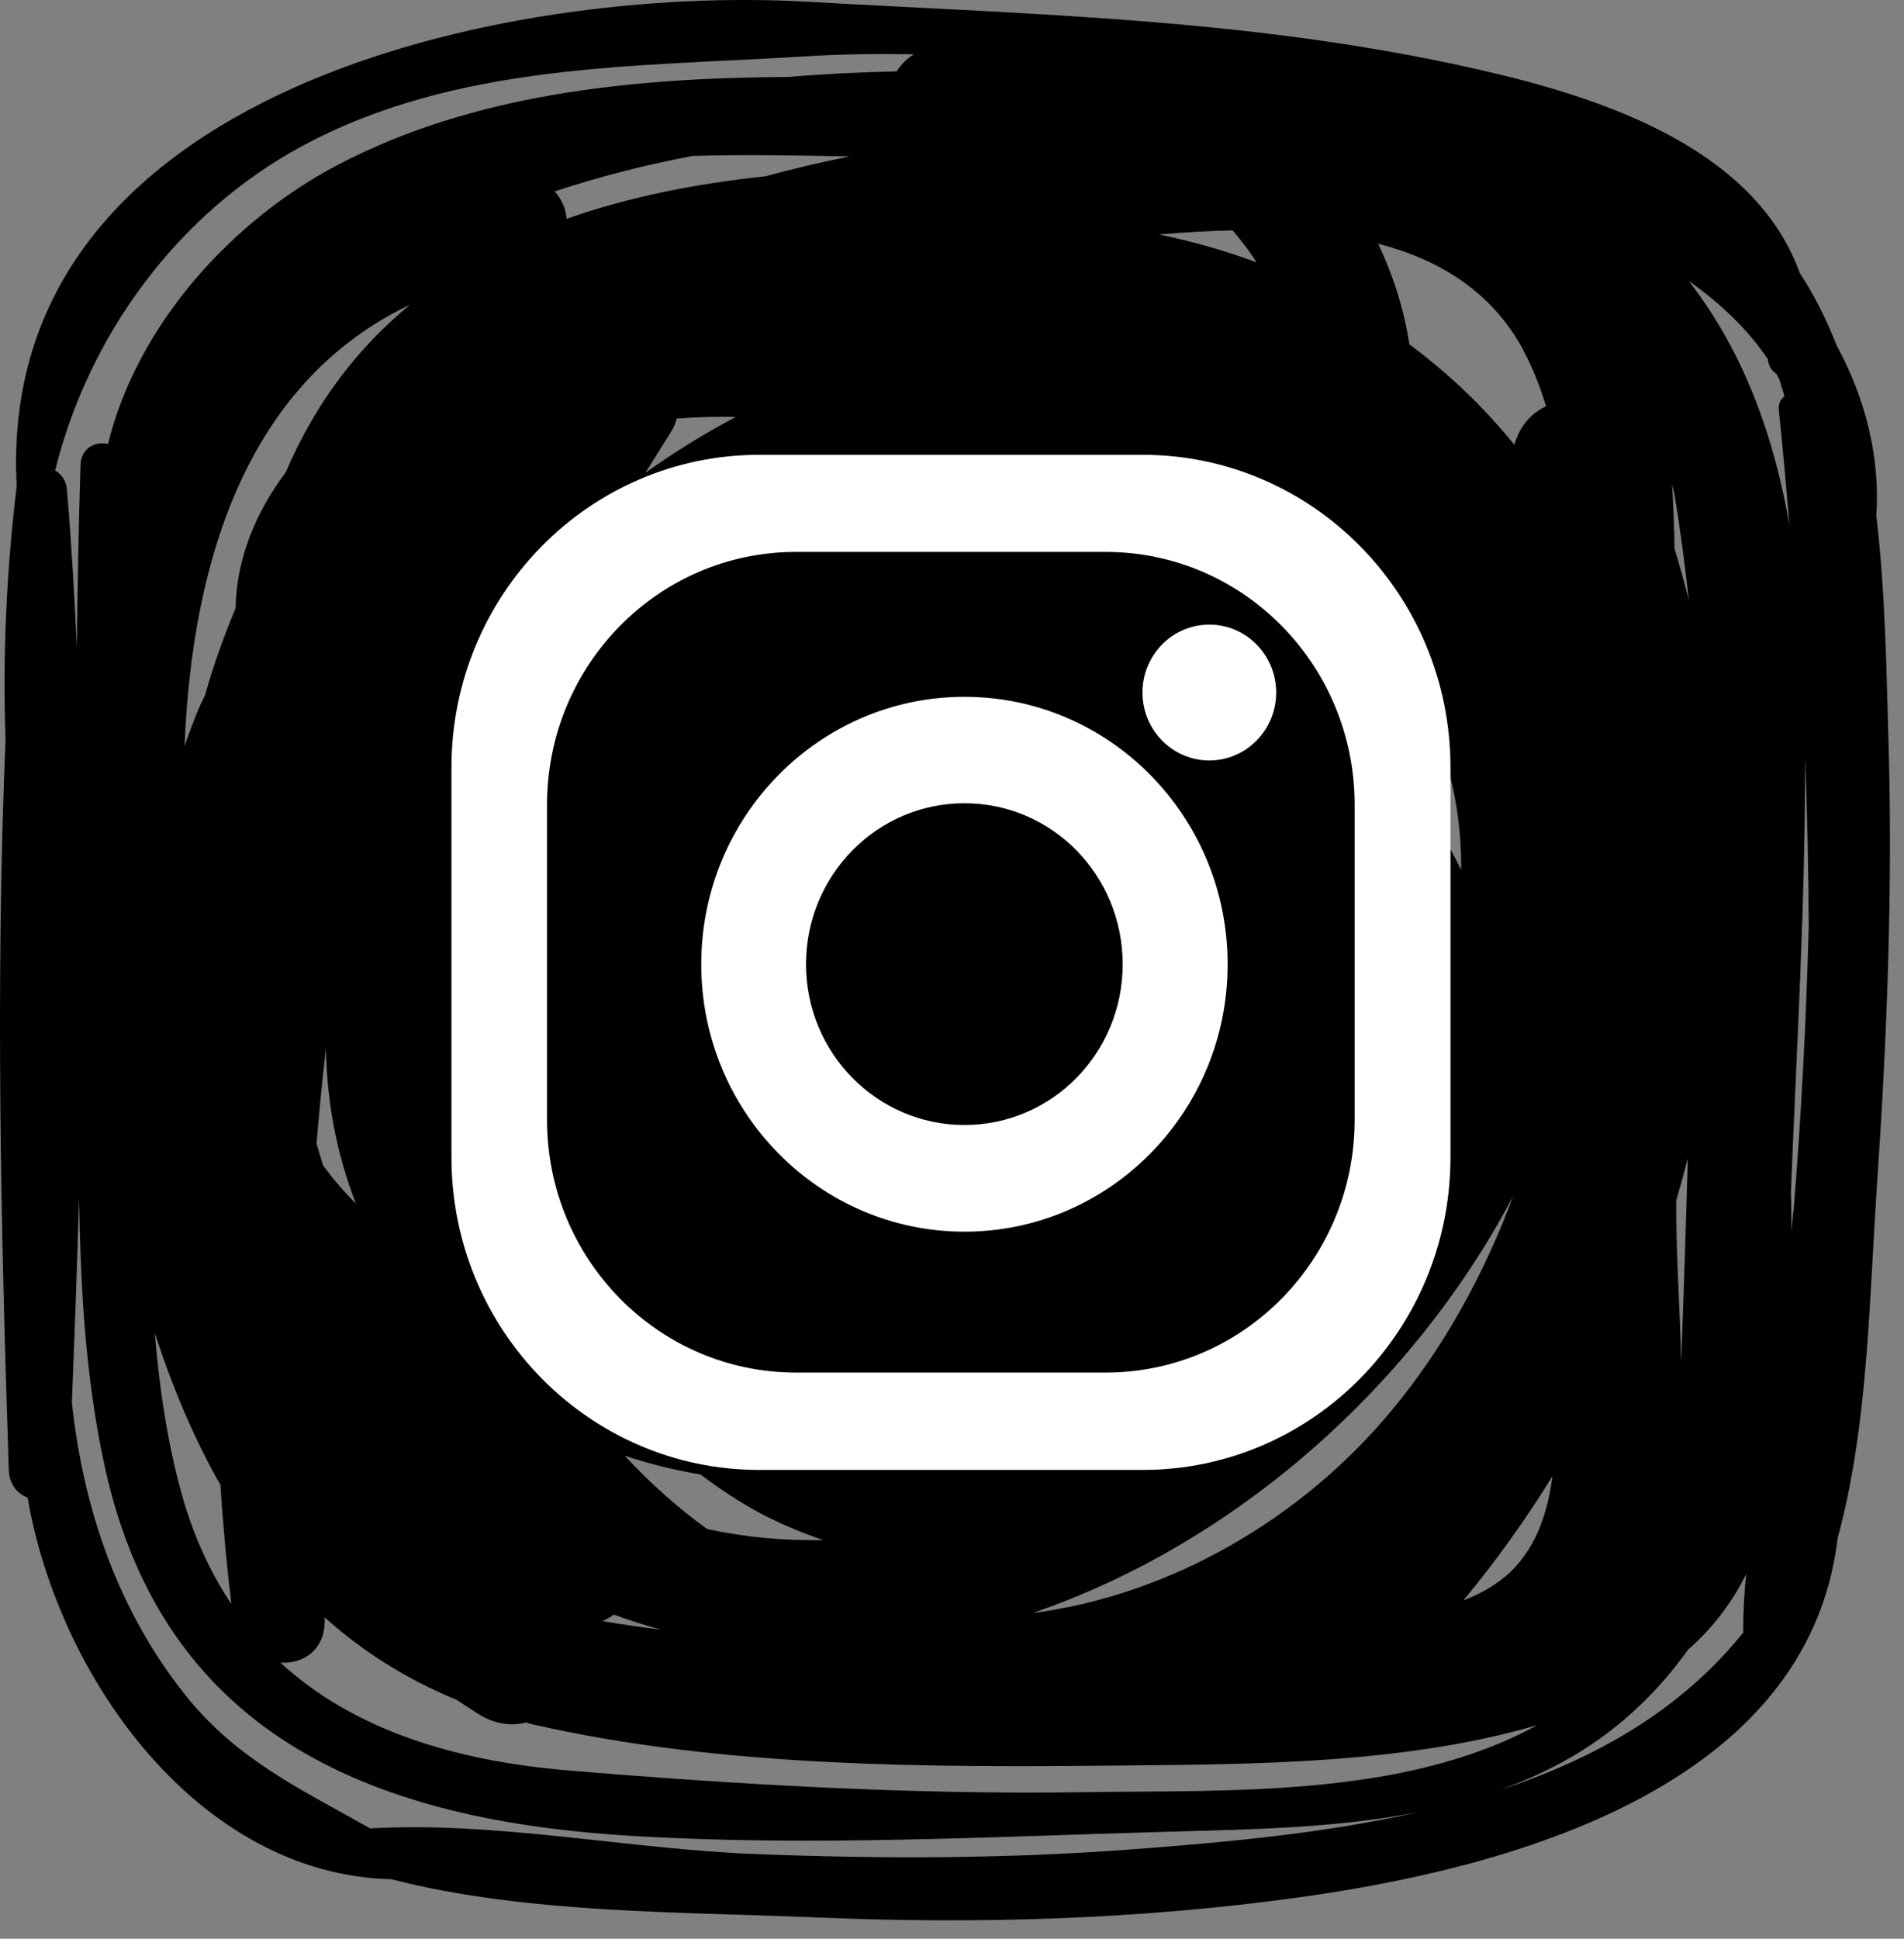 <svg width="56" height="57" viewBox="0 0 56 57" fill="none" xmlns="http://www.w3.org/2000/svg">
<rect x="0" y="0" width="56" height="57" fill="#808080" stroke="none"/>
<path d="M55.543 21.774C55.485 19.799 55.456 17.469 55.186 15.161C55.303 13.431 54.859 11.7 54.021 10.161C53.723 9.407 53.373 8.689 52.936 8.031C51.684 4.562 47.635 3.046 44.125 2.195C37.345 0.553 30.595 0.442 23.713 0.05C14.967 -0.445 -0.136 2.609 0.491 14.296C0.192 16.752 0.075 19.259 0.163 21.737C-0.136 28.889 0.025 36.145 0.258 43.217C0.272 43.646 0.512 43.919 0.811 44.03C1.75 49.444 5.916 55.118 11.508 55.251C15.484 56.272 20.065 56.205 24.055 56.375C28.782 56.575 33.522 56.434 38.212 55.783C44.416 54.925 53.184 52.558 54.05 45.214C54.946 41.944 54.975 38.209 55.201 34.91C55.499 30.546 55.674 26.138 55.543 21.759V21.774ZM49.251 14.555C49.426 15.59 49.557 16.641 49.674 17.647C49.543 17.136 49.404 16.633 49.251 16.13C49.244 15.502 49.215 14.873 49.179 14.244C49.208 14.348 49.23 14.451 49.251 14.555ZM49.645 34.015C49.586 36.027 49.521 38.046 49.448 40.058C49.412 38.505 49.302 36.974 49.302 35.62C49.302 35.509 49.302 35.398 49.302 35.288C49.426 34.866 49.543 34.444 49.652 34.023L49.645 34.015ZM6.032 20.435C5.981 20.546 5.93 20.642 5.879 20.753C5.712 21.145 5.566 21.537 5.428 21.937C5.654 16.345 7.336 11.212 12.062 8.956C10.554 10.198 9.295 11.803 8.406 13.882C7.525 15.058 6.957 16.412 6.928 17.883C6.586 18.704 6.28 19.548 6.032 20.435ZM6.804 47.159C6.185 46.234 5.69 45.162 5.34 43.912C4.918 42.381 4.685 40.798 4.554 39.193C5.064 40.768 5.697 42.277 6.484 43.66C6.557 44.829 6.666 45.998 6.804 47.166V47.159ZM10.482 35.398C10.125 35.051 9.804 34.674 9.506 34.267C9.433 34.052 9.375 33.838 9.309 33.623C9.389 32.691 9.477 31.759 9.586 30.835C9.615 32.469 9.928 34.001 10.474 35.406L10.482 35.398ZM9.549 47.558C9.549 47.558 9.549 47.558 9.549 47.551C10.649 48.542 11.938 49.363 13.431 49.977C13.642 50.118 13.861 50.258 14.079 50.399C14.574 50.702 15.055 50.754 15.463 50.643C15.579 50.672 15.696 50.709 15.819 50.731C21.31 51.967 27.42 51.967 33.012 51.907C36.741 51.87 41.321 51.87 45.217 50.717C41.307 52.869 36.1 52.625 31.862 52.692C26.815 52.766 21.696 52.47 16.671 52.048C13.358 51.767 10.394 50.857 8.246 48.882C8.923 48.927 9.586 48.505 9.549 47.573V47.558ZM18.383 42.802C19.096 43.039 19.839 43.224 20.604 43.35C21.15 43.764 21.725 44.148 22.359 44.489C22.963 44.807 23.582 45.066 24.216 45.28C23.072 45.302 21.929 45.199 20.8 44.955C19.926 44.326 19.118 43.601 18.383 42.81V42.802ZM19.431 47.913C18.856 47.839 18.281 47.758 17.72 47.662C17.837 47.61 17.953 47.544 18.055 47.47C18.514 47.64 18.973 47.788 19.439 47.913H19.431ZM18.994 13.882C19.242 13.482 19.497 13.083 19.744 12.684C19.825 12.558 19.868 12.432 19.905 12.306C20.385 12.269 20.851 12.255 21.281 12.255C21.397 12.255 21.514 12.255 21.638 12.262C20.727 12.743 19.846 13.283 19.002 13.889L18.994 13.882ZM22.512 5.183C20.487 5.398 18.506 5.783 16.664 6.434C16.642 6.123 16.511 5.849 16.314 5.627C17.64 5.191 18.994 4.843 20.378 4.584C21.915 4.54 23.451 4.57 24.988 4.599C24.15 4.769 23.327 4.962 22.512 5.183ZM44.249 46.367C43.885 46.671 43.477 46.885 43.04 47.055C44.001 45.894 44.875 44.674 45.661 43.401C45.508 44.555 45.137 45.628 44.256 46.367H44.249ZM44.788 10.272C45.072 10.79 45.29 11.352 45.472 11.944C45.042 12.144 44.7 12.521 44.54 13.076C43.637 11.966 42.603 10.975 41.452 10.124C41.292 9.081 40.972 8.09 40.535 7.166C42.304 7.624 43.848 8.542 44.795 10.272H44.788ZM42.974 25.576C42.377 24.341 41.569 23.209 40.6 22.225C40.782 21.182 40.877 20.139 40.877 19.119C42.217 20.923 43.003 23.128 42.974 25.576ZM36.253 6.774C36.508 7.07 36.748 7.38 36.959 7.713C36.042 7.373 35.08 7.099 34.083 6.892C34.789 6.833 35.517 6.789 36.253 6.774ZM44.504 35.169C43.644 37.484 42.45 39.644 40.928 41.471C38.285 44.659 34.418 46.9 30.369 47.425C36.231 45.421 41.496 40.864 44.504 35.169ZM1.619 13.845C2.61 9.829 5.246 6.263 8.872 4.303C13.438 1.833 18.696 1.973 23.706 1.655C24.755 1.589 25.81 1.581 26.881 1.596C26.677 1.722 26.502 1.892 26.371 2.099C25.308 2.121 24.245 2.173 23.189 2.262C18.543 2.291 13.926 2.757 9.928 4.851C6.775 6.507 4.022 9.592 3.178 13.053C2.814 12.965 2.384 13.164 2.369 13.675C2.311 15.465 2.282 17.247 2.26 19.03C2.187 17.477 2.1 15.931 1.969 14.4C1.947 14.118 1.801 13.941 1.627 13.838L1.619 13.845ZM33.129 54.385C29.502 54.652 25.854 54.652 22.228 54.511C18.521 54.371 14.603 53.542 10.889 53.757C8.916 52.64 6.979 51.752 5.457 49.844C3.484 47.373 2.449 44.378 2.114 41.234C2.195 39.237 2.267 37.225 2.326 35.214C2.369 37.876 2.515 40.546 3.083 43.128C4.845 51.175 11.203 53.542 18.616 53.979C23.852 54.289 29.146 54.001 34.389 53.853C36.799 53.786 39.34 53.749 41.751 53.269C38.896 53.919 35.896 54.178 33.129 54.385ZM51.261 48.01C49.426 50.295 46.899 51.715 44.096 52.632C44.729 52.403 45.348 52.137 45.945 51.811C47.504 50.961 48.705 49.822 49.652 48.498C50.387 47.854 50.948 47.107 51.356 46.279C51.298 46.856 51.269 47.433 51.269 48.01H51.261ZM49.71 8.29C50.628 8.941 51.407 9.688 51.997 10.561C51.997 10.576 51.997 10.583 51.997 10.59C52.026 10.783 52.128 10.916 52.252 10.997C52.281 11.049 52.303 11.101 52.332 11.152C52.383 11.315 52.434 11.478 52.485 11.648C52.375 11.737 52.303 11.863 52.317 12.04C52.434 13.172 52.536 14.303 52.63 15.443C52.179 12.824 51.283 10.346 49.696 8.297L49.71 8.29ZM52.747 35.576C52.732 35.783 52.703 35.998 52.688 36.205C52.688 35.82 52.688 35.428 52.674 35.051C52.841 30.798 53.104 26.508 53.089 22.247C53.155 23.904 53.191 25.561 53.198 27.21C53.125 29.999 52.98 32.787 52.754 35.576H52.747Z" fill="black"/>
<path d="M33.609 13.372H22.329C17.327 13.372 13.278 17.491 13.278 22.566V34.023C13.278 39.104 17.334 43.217 22.329 43.217H33.609C38.612 43.217 42.661 39.097 42.661 34.023V22.566C42.661 17.484 38.605 13.372 33.609 13.372ZM39.843 32.921C39.843 37.026 36.566 40.354 32.524 40.354H23.407C19.366 40.354 16.089 37.026 16.089 32.921V23.66C16.089 19.555 19.366 16.227 23.407 16.227H32.524C36.566 16.227 39.843 19.555 39.843 23.66V32.921Z" fill="white"/>
<path d="M28.366 20.487C24.092 20.487 20.625 24.008 20.625 28.35C20.625 32.691 24.092 36.212 28.366 36.212C32.641 36.212 36.107 32.691 36.107 28.35C36.107 24.008 32.641 20.487 28.366 20.487ZM28.366 33.076C25.796 33.076 23.706 30.961 23.706 28.35C23.706 25.739 25.788 23.616 28.366 23.616C30.944 23.616 33.02 25.731 33.02 28.35C33.02 30.968 30.937 33.076 28.366 33.076Z" fill="white"/>
<path d="M35.568 18.364C34.483 18.364 33.602 19.259 33.602 20.361C33.602 21.463 34.483 22.358 35.568 22.358C36.653 22.358 37.535 21.463 37.535 20.361C37.535 19.259 36.653 18.364 35.568 18.364Z" fill="white"/>
</svg>
